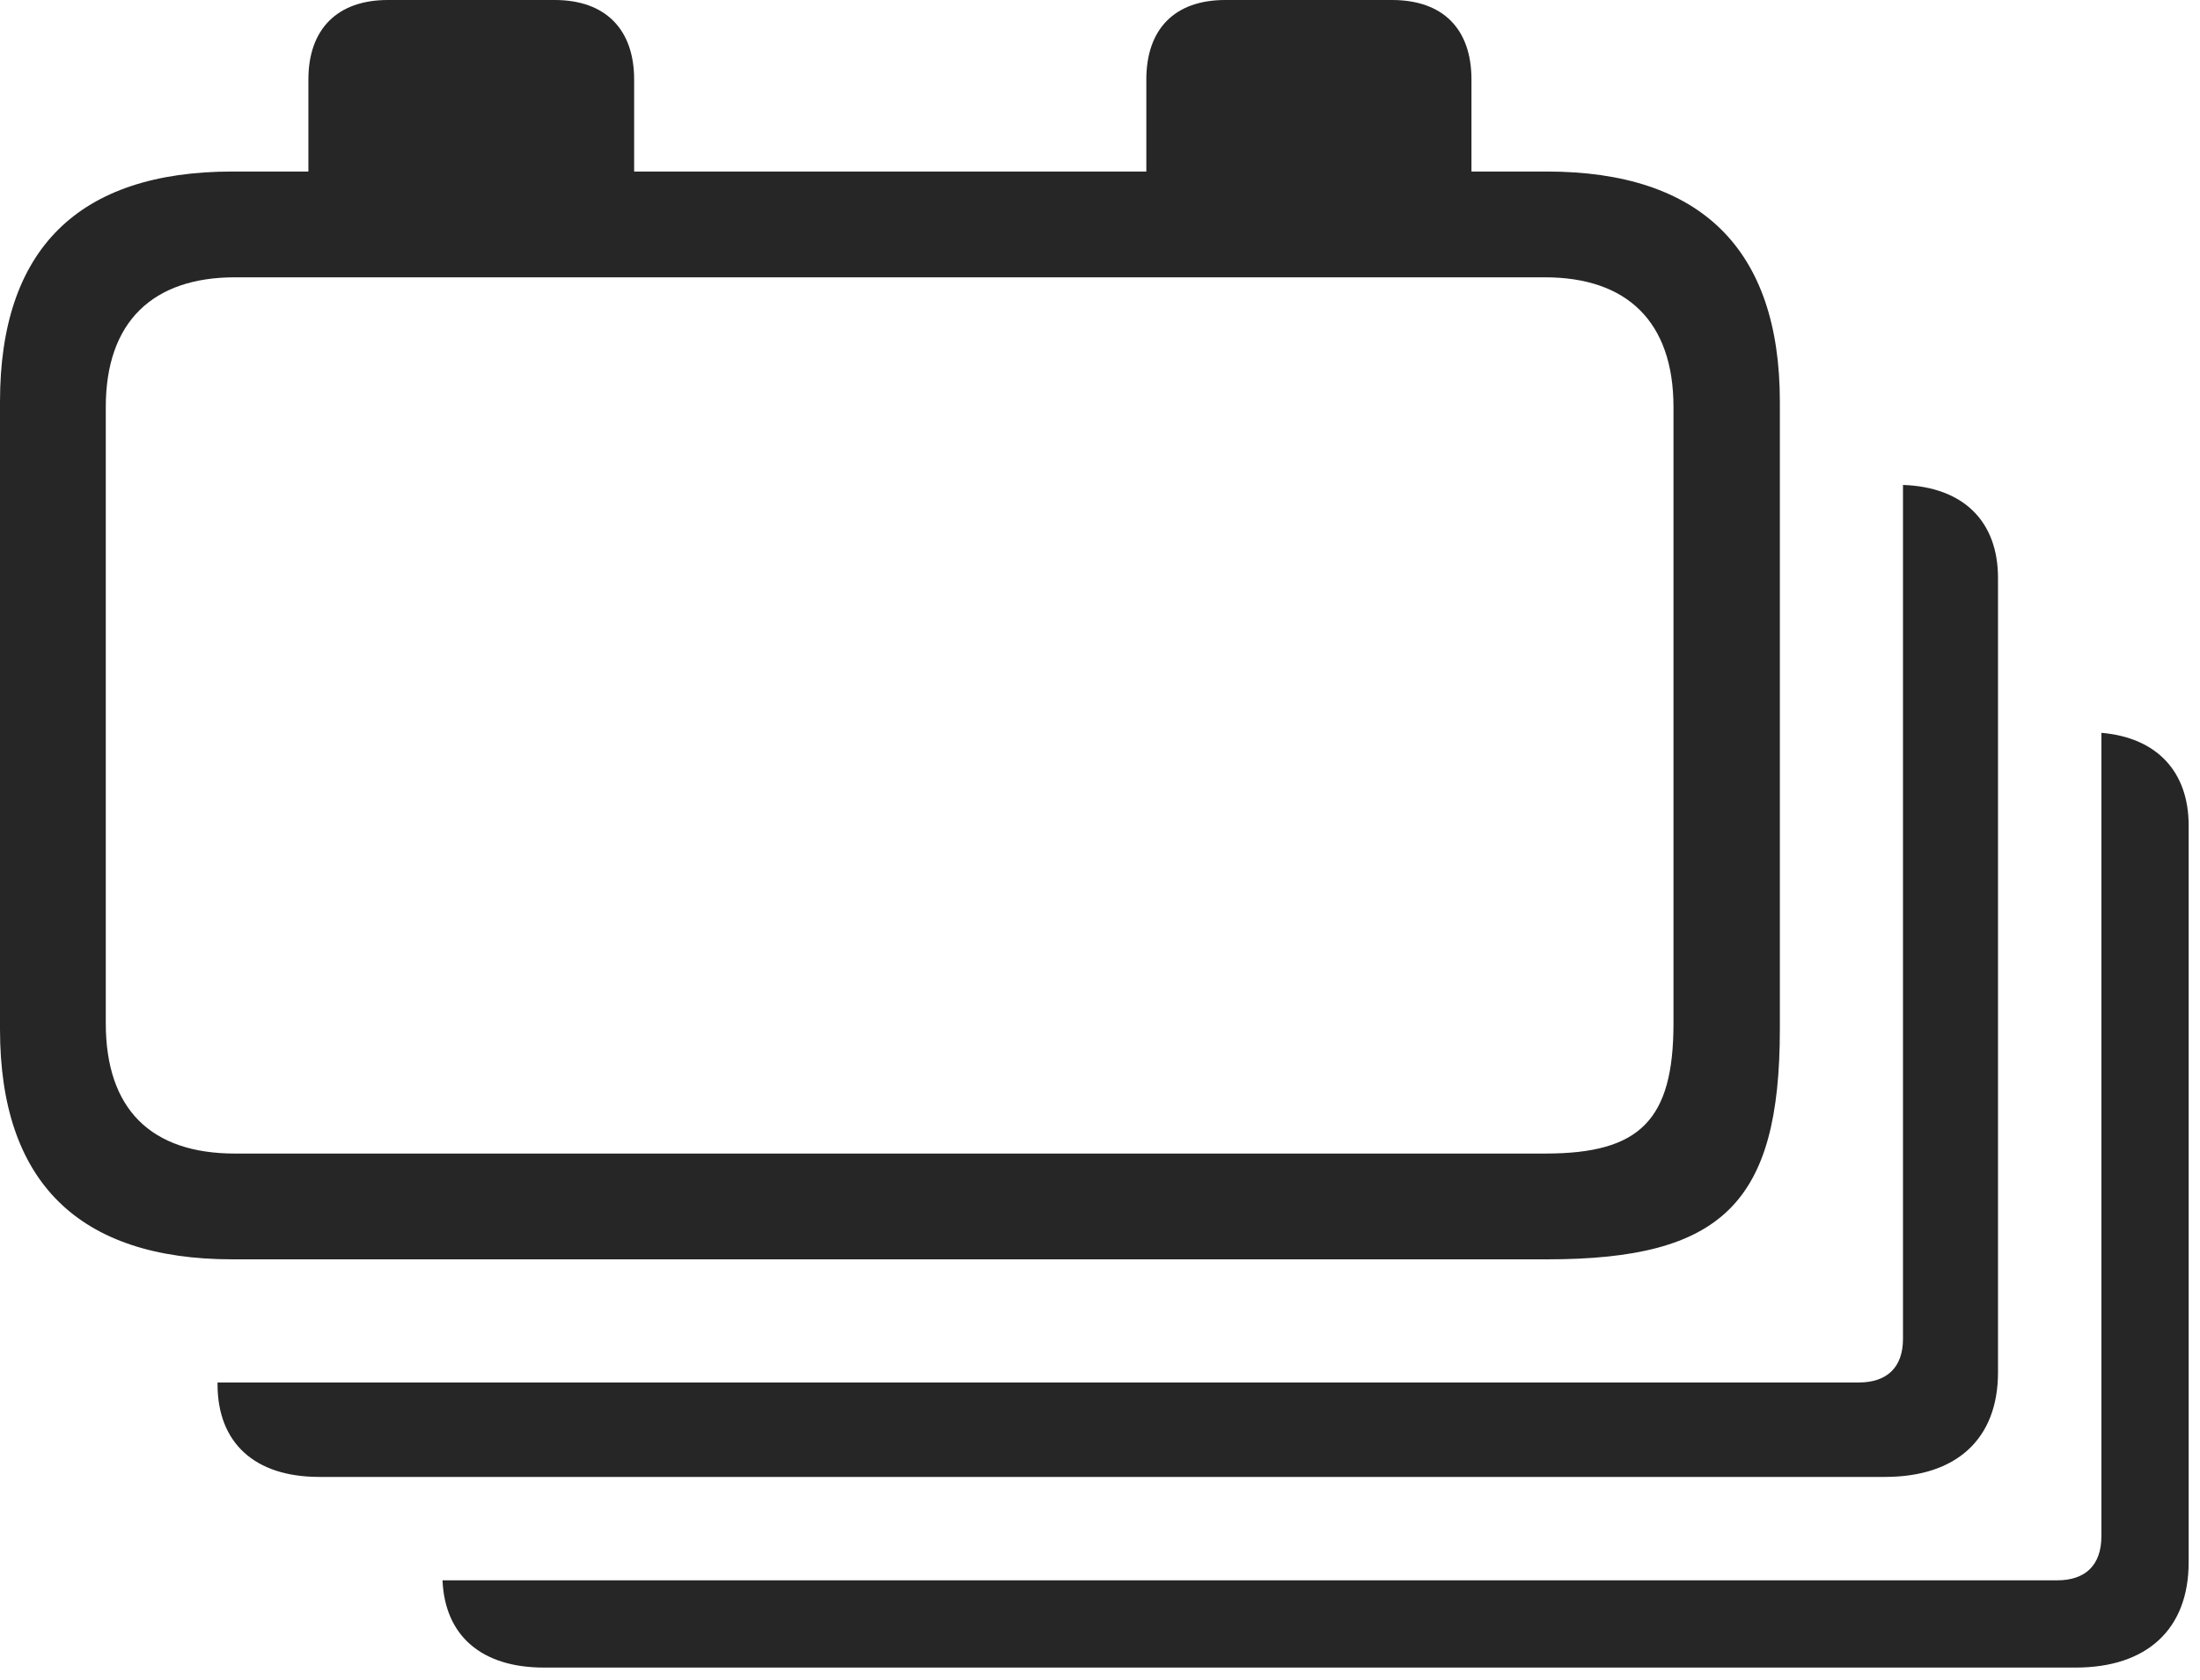 <?xml version="1.0" encoding="UTF-8"?>
<!--Generator: Apple Native CoreSVG 326-->
<!DOCTYPE svg
PUBLIC "-//W3C//DTD SVG 1.1//EN"
       "http://www.w3.org/Graphics/SVG/1.1/DTD/svg11.dtd">
<svg version="1.1" xmlns="http://www.w3.org/2000/svg" xmlns:xlink="http://www.w3.org/1999/xlink" viewBox="0 0 71.894 54.902">
 <g>
  <rect height="54.902" opacity="0" width="71.894" x="0" y="0"/>
  <path d="M71.523 26.973L71.523 51.055C71.523 53.242 70.156 54.492 67.832 54.492L17.773 54.492C15.737 54.492 14.538 53.455 14.461 51.641L67.227 51.641C68.144 51.641 68.672 51.152 68.672 50.195L68.672 23.947C70.47 24.1 71.523 25.202 71.523 26.973Z" fill="black" fill-opacity="0.85"/>
  <path d="M65.293 18.887L65.293 44.844C65.293 47.031 63.926 48.262 61.602 48.262L10.43 48.262C8.32 48.262 7.109 47.148 7.109 45.234L7.109 45.176L60.742 45.176C61.66 45.176 62.188 44.688 62.188 43.75L62.188 15.847C64.141 15.913 65.293 17.015 65.293 18.887Z" fill="black" fill-opacity="0.85"/>
  <path d="M7.598 41.152L50.566 41.152C56.289 41.152 58.164 39.297 58.164 33.633L58.164 13.125C58.164 8.145 55.586 5.605 50.547 5.605L48.086 5.605L48.086 2.598C48.086 0.957 47.168 0 45.488 0L40.039 0C38.379 0 37.461 0.957 37.461 2.598L37.461 5.605L20.723 5.605L20.723 2.598C20.723 0.957 19.785 0 18.125 0L12.676 0C11.016 0 10.078 0.957 10.078 2.598L10.078 5.605L7.598 5.605C2.559 5.605 0 8.145 0 13.125L0 33.633C0 38.613 2.559 41.152 7.598 41.152ZM7.676 37.695C4.941 37.695 3.457 36.25 3.457 33.438L3.457 13.301C3.457 10.508 5 9.062 7.676 9.062L50.488 9.062C53.164 9.062 54.688 10.508 54.688 13.301L54.688 33.438C54.688 36.602 53.594 37.695 50.508 37.695Z" fill="black" fill-opacity="0.85"/>
 </g>
</svg>
